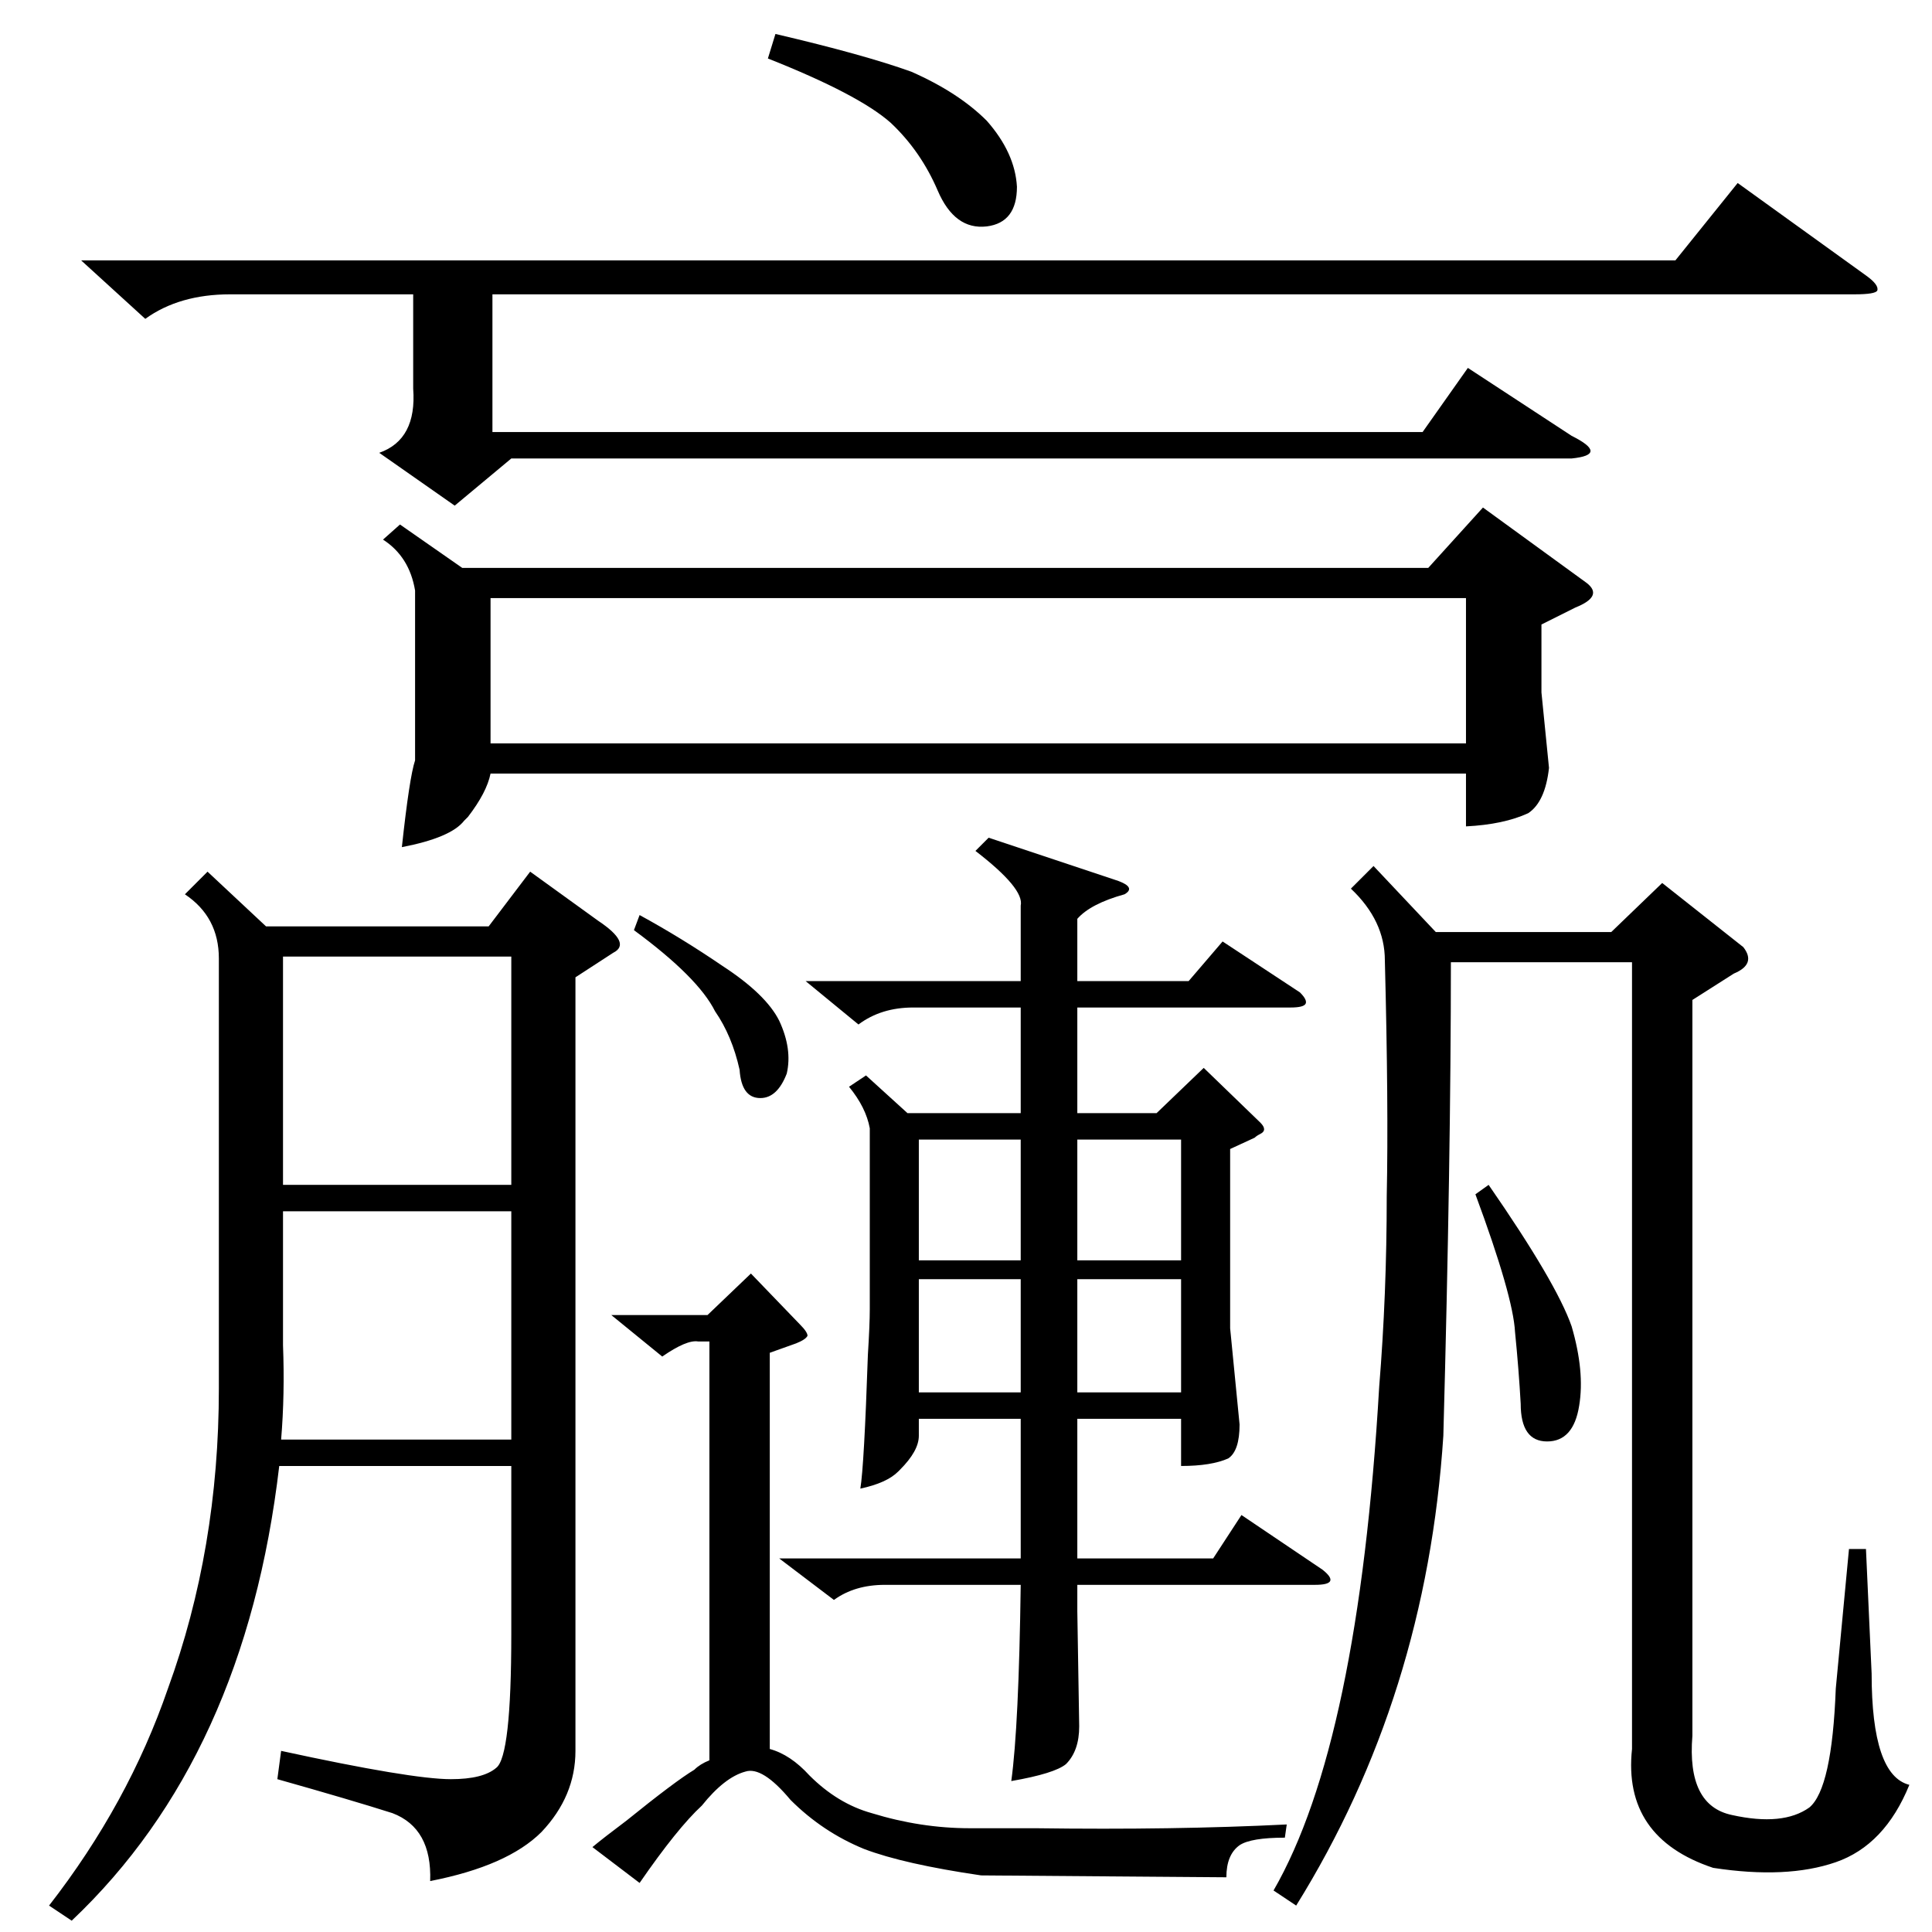 <?xml version="1.0" standalone="no"?>
<!DOCTYPE svg PUBLIC "-//W3C//DTD SVG 1.1//EN" "http://www.w3.org/Graphics/SVG/1.1/DTD/svg11.dtd" >
<svg xmlns="http://www.w3.org/2000/svg" xmlns:xlink="http://www.w3.org/1999/xlink" version="1.1" viewBox="0 -205 1024 1024">
  <g transform="matrix(1 0 0 -1 0 819)">
   <path fill="currentColor"
d="M305 506v-410q0 -24 -18 -43q-18 -18 -59 -26q1 28 -20 36q-22 7 -61 18l2 15q69 -15 90 -15q17 0 24 6q8 6 8 71v89h-123q-18 -154 -110 -241l-12 8q42 54 63 115q27 74 27 159v228q0 22 -18 34l12 12l31 -29h118l22 29l36 -26q18 -12 8 -17zM212 746l33 -23h512l29 32
l55 -40q9 -7 -6 -13l-18 -9v-36l4 -40q-2 -18 -11 -24q-13 -6 -33 -7v28h-517q-2 -10 -12 -23l-2 -2q-7 -9 -33 -14q4 37 7 46v90q-3 18 -17 27zM427 504h114v40q2 9 -24 29l7 7l66 -22q13 -4 6 -8q-18 -5 -25 -13v-33h59l18 21l41 -27q4 -4 3 -6t-8 -2h-113v-56h42l25 24
l30 -29q4 -4 0 -6q-2 -1 -3 -2l-13 -6v-95l5 -51q0 -14 -6 -18q-9 -4 -25 -4v25h-55v-74h72l15 23l43 -29q5 -4 4 -6t-8 -2h-126v-14l1 -61q0 -13 -7 -20q-6 -5 -29 -9q4 29 5 104h-72q-16 0 -27 -8l-29 22h128v1v73h-54v-9q0 -8 -10 -18l-1 -1q-6 -6 -20 -9q2 12 4 71
q1 16 1 24v96q-2 11 -11 22l9 6l22 -20h60v56h-57q-17 0 -29 -9zM919 508l-22 -14v-390q-3 -37 21 -42q27 -6 41 4q12 10 14 63l7 74h9l3 -66q0 -54 20 -59q-13 -32 -39 -41t-65 -3q-48 16 -43 63v417h-96q0 -104 -4 -251q-9 -138 -78 -249l-12 8q45 78 56 267q4 49 4 101
q1 48 -1 125q0 21 -18 38l12 12l33 -35h93l27 26l43 -34q7 -9 -5 -14zM777 707h-517v-77h517v77zM43 886h845l33 41l68 -49q7 -5 6 -8q-1 -2 -12 -2h-722v-73h493l24 34l55 -36q10 -5 10 -8t-10 -4h-562l-30 -25l-40 28q20 7 18 34v50h-97q-27 0 -45 -13zM351 305l-27 22h51
l23 22l26 -27q4 -4 4 -6q-1 -2 -6 -4l-14 -5v-210q11 -3 21 -14q15 -15 33 -20q26 -8 52 -8h35q73 -1 133 2l-1 -7q-18 0 -24 -4q-7 -5 -7 -17l-130 1q-41 6 -62 14q-22 9 -39 26q-15 18 -24 15q-11 -3 -23 -18q-13 -12 -33 -41l-25 19q6 5 18 14q26 21 36 27q3 3 8 5v222
h-6q-6 1 -19 -8zM271 517h-121v-121h121v121zM150 311q1 -26 -1 -50h122v121h-121v-71zM407 993l4 13q47 -11 72 -20q25 -11 40 -26q15 -17 16 -35q0 -19 -16 -21q-17 -2 -26 19t-25 36q-17 15 -65 34zM626 420h-55v-64h55v64zM487 420v-64h54v64h-54zM571 346v-60h55v60
h-55zM782 391l7 5q36 -52 44 -75q7 -24 4 -42q-3 -19 -17 -19t-14 20q-1 18 -3 38q-1 19 -21 73zM487 346v-60h54v60h-54zM336 531l3 8q22 -12 44 -27q23 -15 30 -29q7 -15 4 -28q-5 -13 -14 -13q-10 0 -11 15q-4 18 -13 31q-9 18 -43 43z" />
  </g>

</svg>
